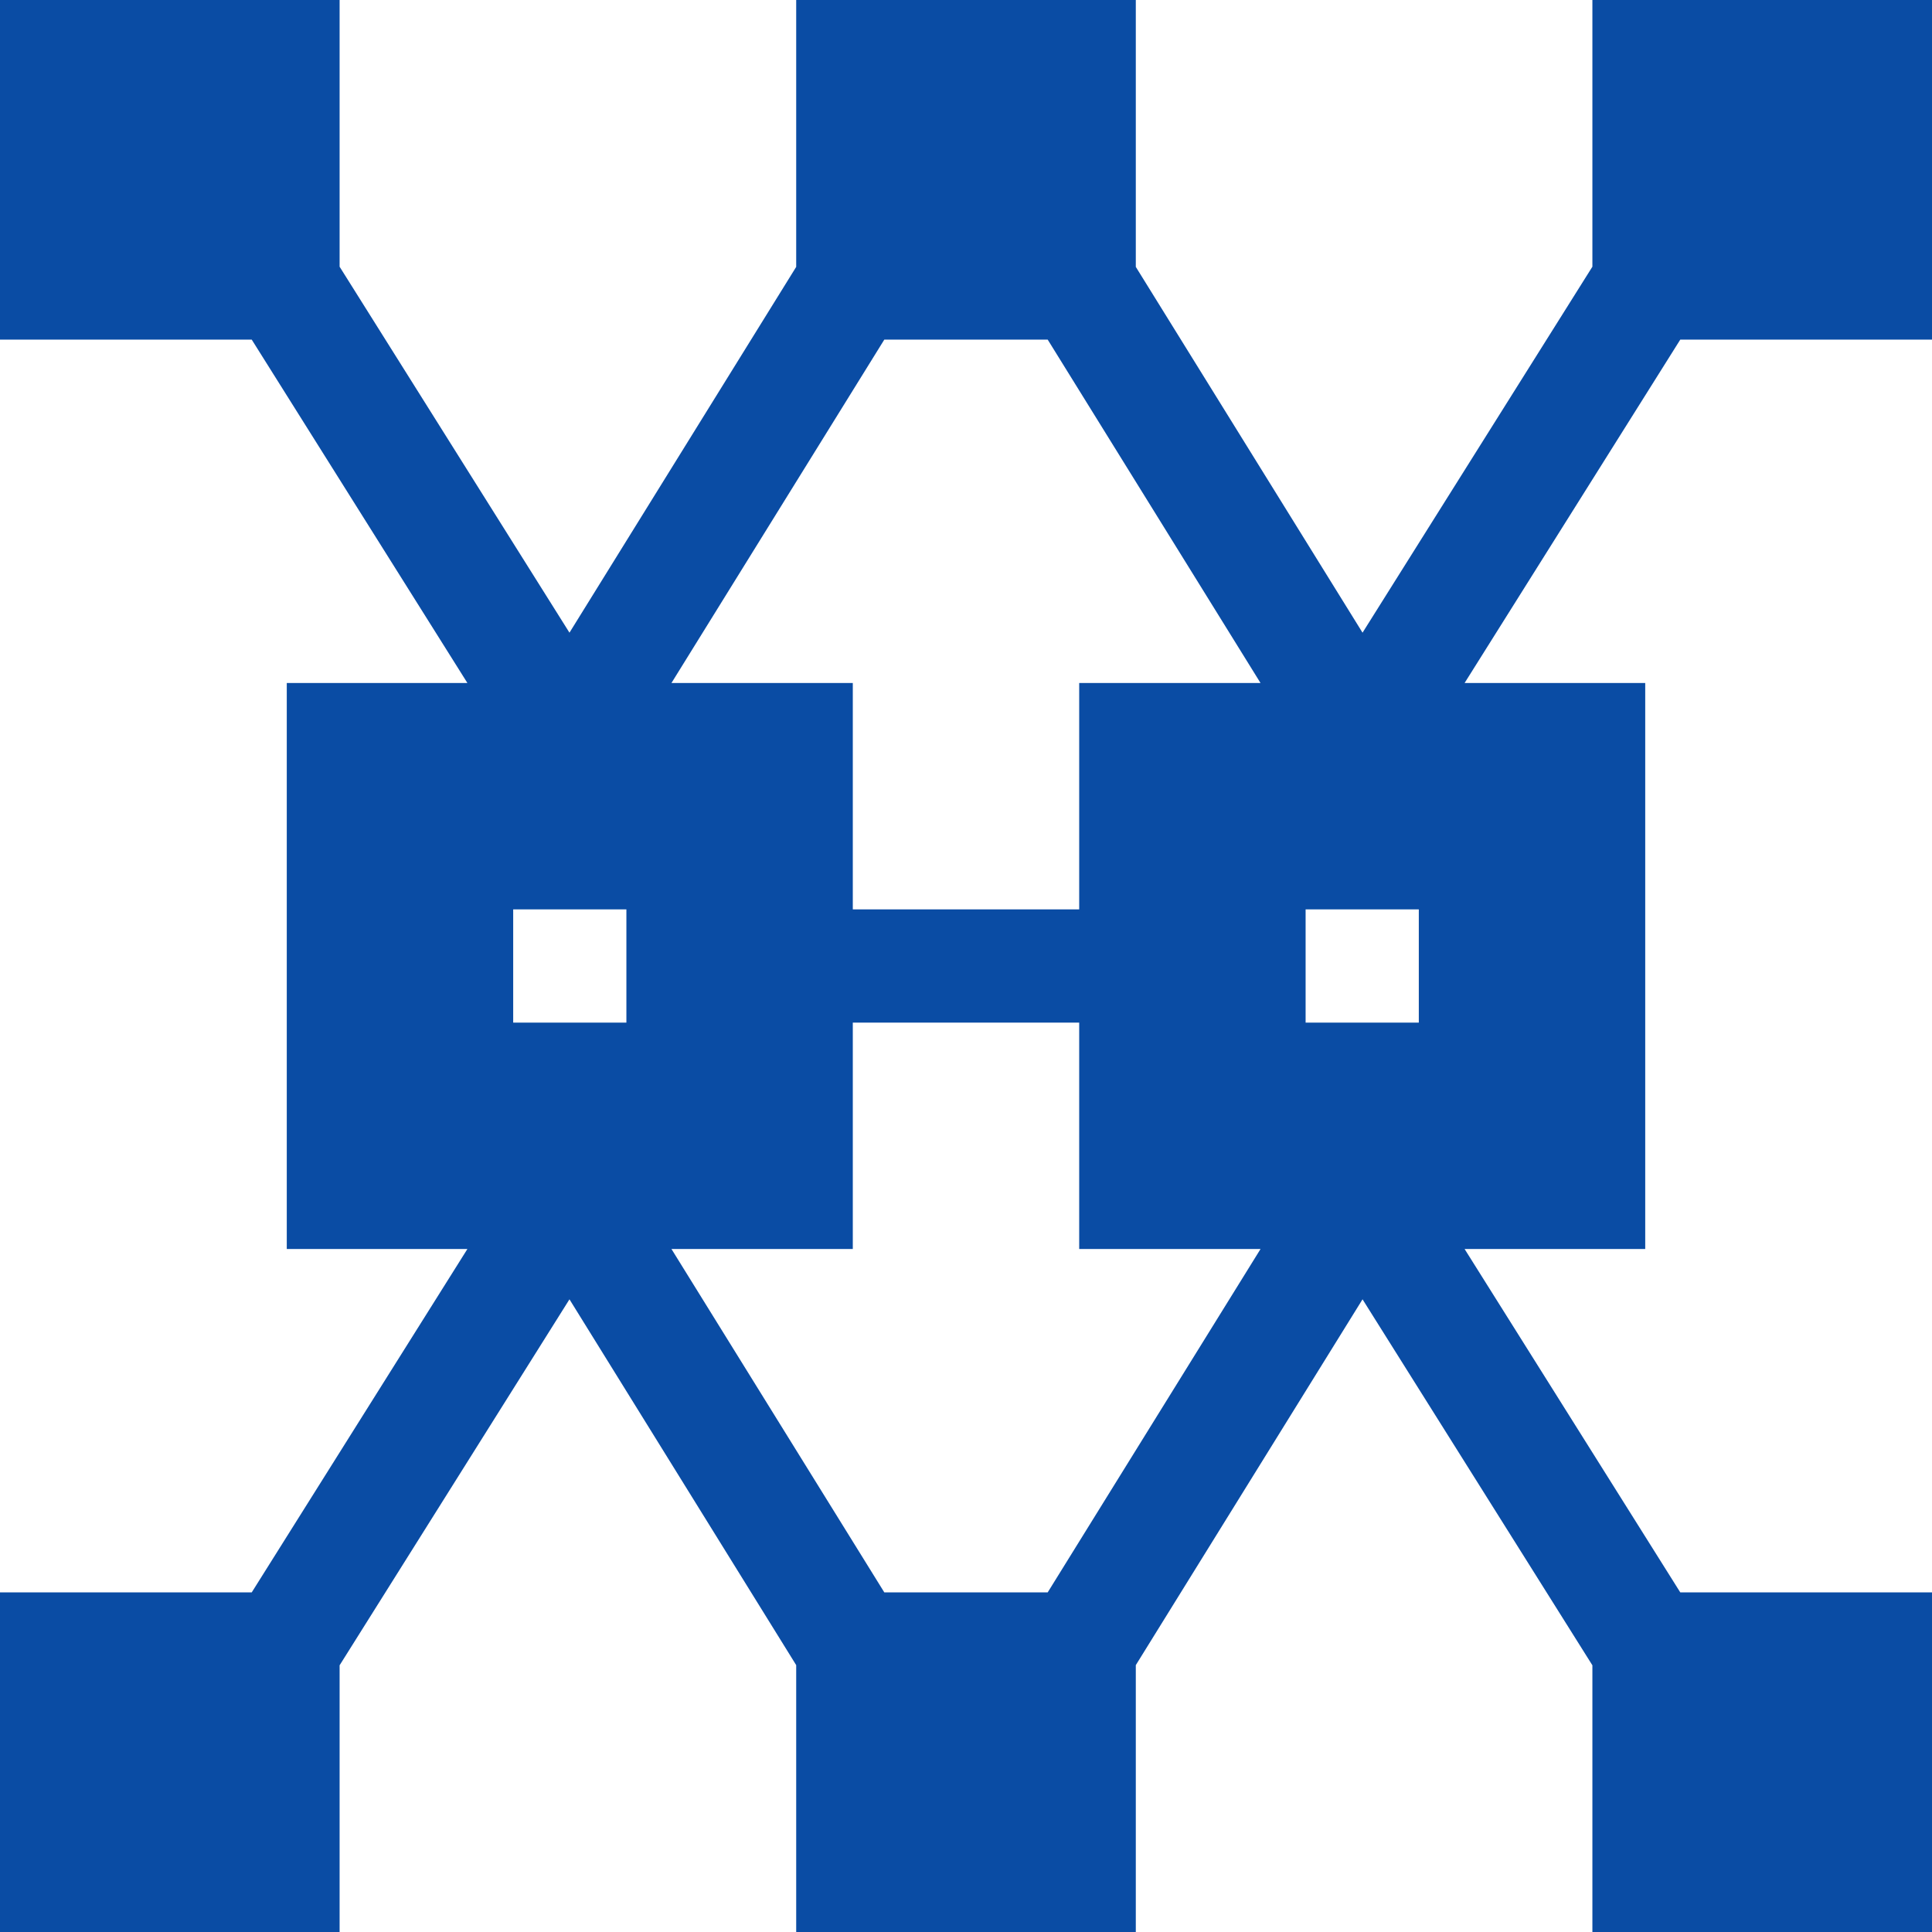 <?xml version="1.0" encoding="UTF-8"?>
<svg width="110px" height="110px" viewBox="0 0 110 110" version="1.1" xmlns="http://www.w3.org/2000/svg" xmlns:xlink="http://www.w3.org/1999/xlink">
    <title>Commanalytics_dataframeworks@svg</title>
    <g id="Commanalytics_dataframeworks" stroke="none" stroke-width="1" fill="none" fill-rule="evenodd">
        <g id="data-complexity" fill="#0a4ca4" fill-rule="nonzero">
            <path d="M110,19.336 L110,0 L90.664,0 L90.664,15.185 L77.577,36.022 L64.668,15.195 L64.668,0 L45.332,0 L45.332,15.195 L32.423,36.022 L19.336,15.185 L19.336,0 L0,0 L0,19.336 L14.332,19.336 L26.612,38.887 L16.328,38.887 L16.328,71.113 L26.612,71.113 L14.332,90.664 L0,90.664 L0,110 L19.336,110 L19.336,94.815 L32.423,73.978 L45.332,94.805 L45.332,110 L64.668,110 L64.668,94.805 L77.577,73.978 L90.664,94.815 L90.664,110 L110,110 L110,90.664 L95.668,90.664 L83.388,71.113 L93.672,71.113 L93.672,38.887 L83.388,38.887 L95.668,19.336 L110,19.336 Z M61.445,38.887 L61.445,51.777 L48.555,51.777 L48.555,38.887 L38.23,38.887 L50.349,19.336 L59.651,19.336 L71.769,38.887 L61.445,38.887 Z M35.664,51.777 L35.664,58.223 L29.219,58.223 L29.219,51.777 L35.664,51.777 Z M48.555,71.113 L48.555,58.223 L61.445,58.223 L61.445,71.113 L71.77,71.113 L59.651,90.664 L50.349,90.664 L38.23,71.113 L48.555,71.113 Z M74.336,58.223 L74.336,51.777 L80.781,51.777 L80.781,58.223 L74.336,58.223 Z" id="Shape"></path>
        </g>
    </g>
</svg>